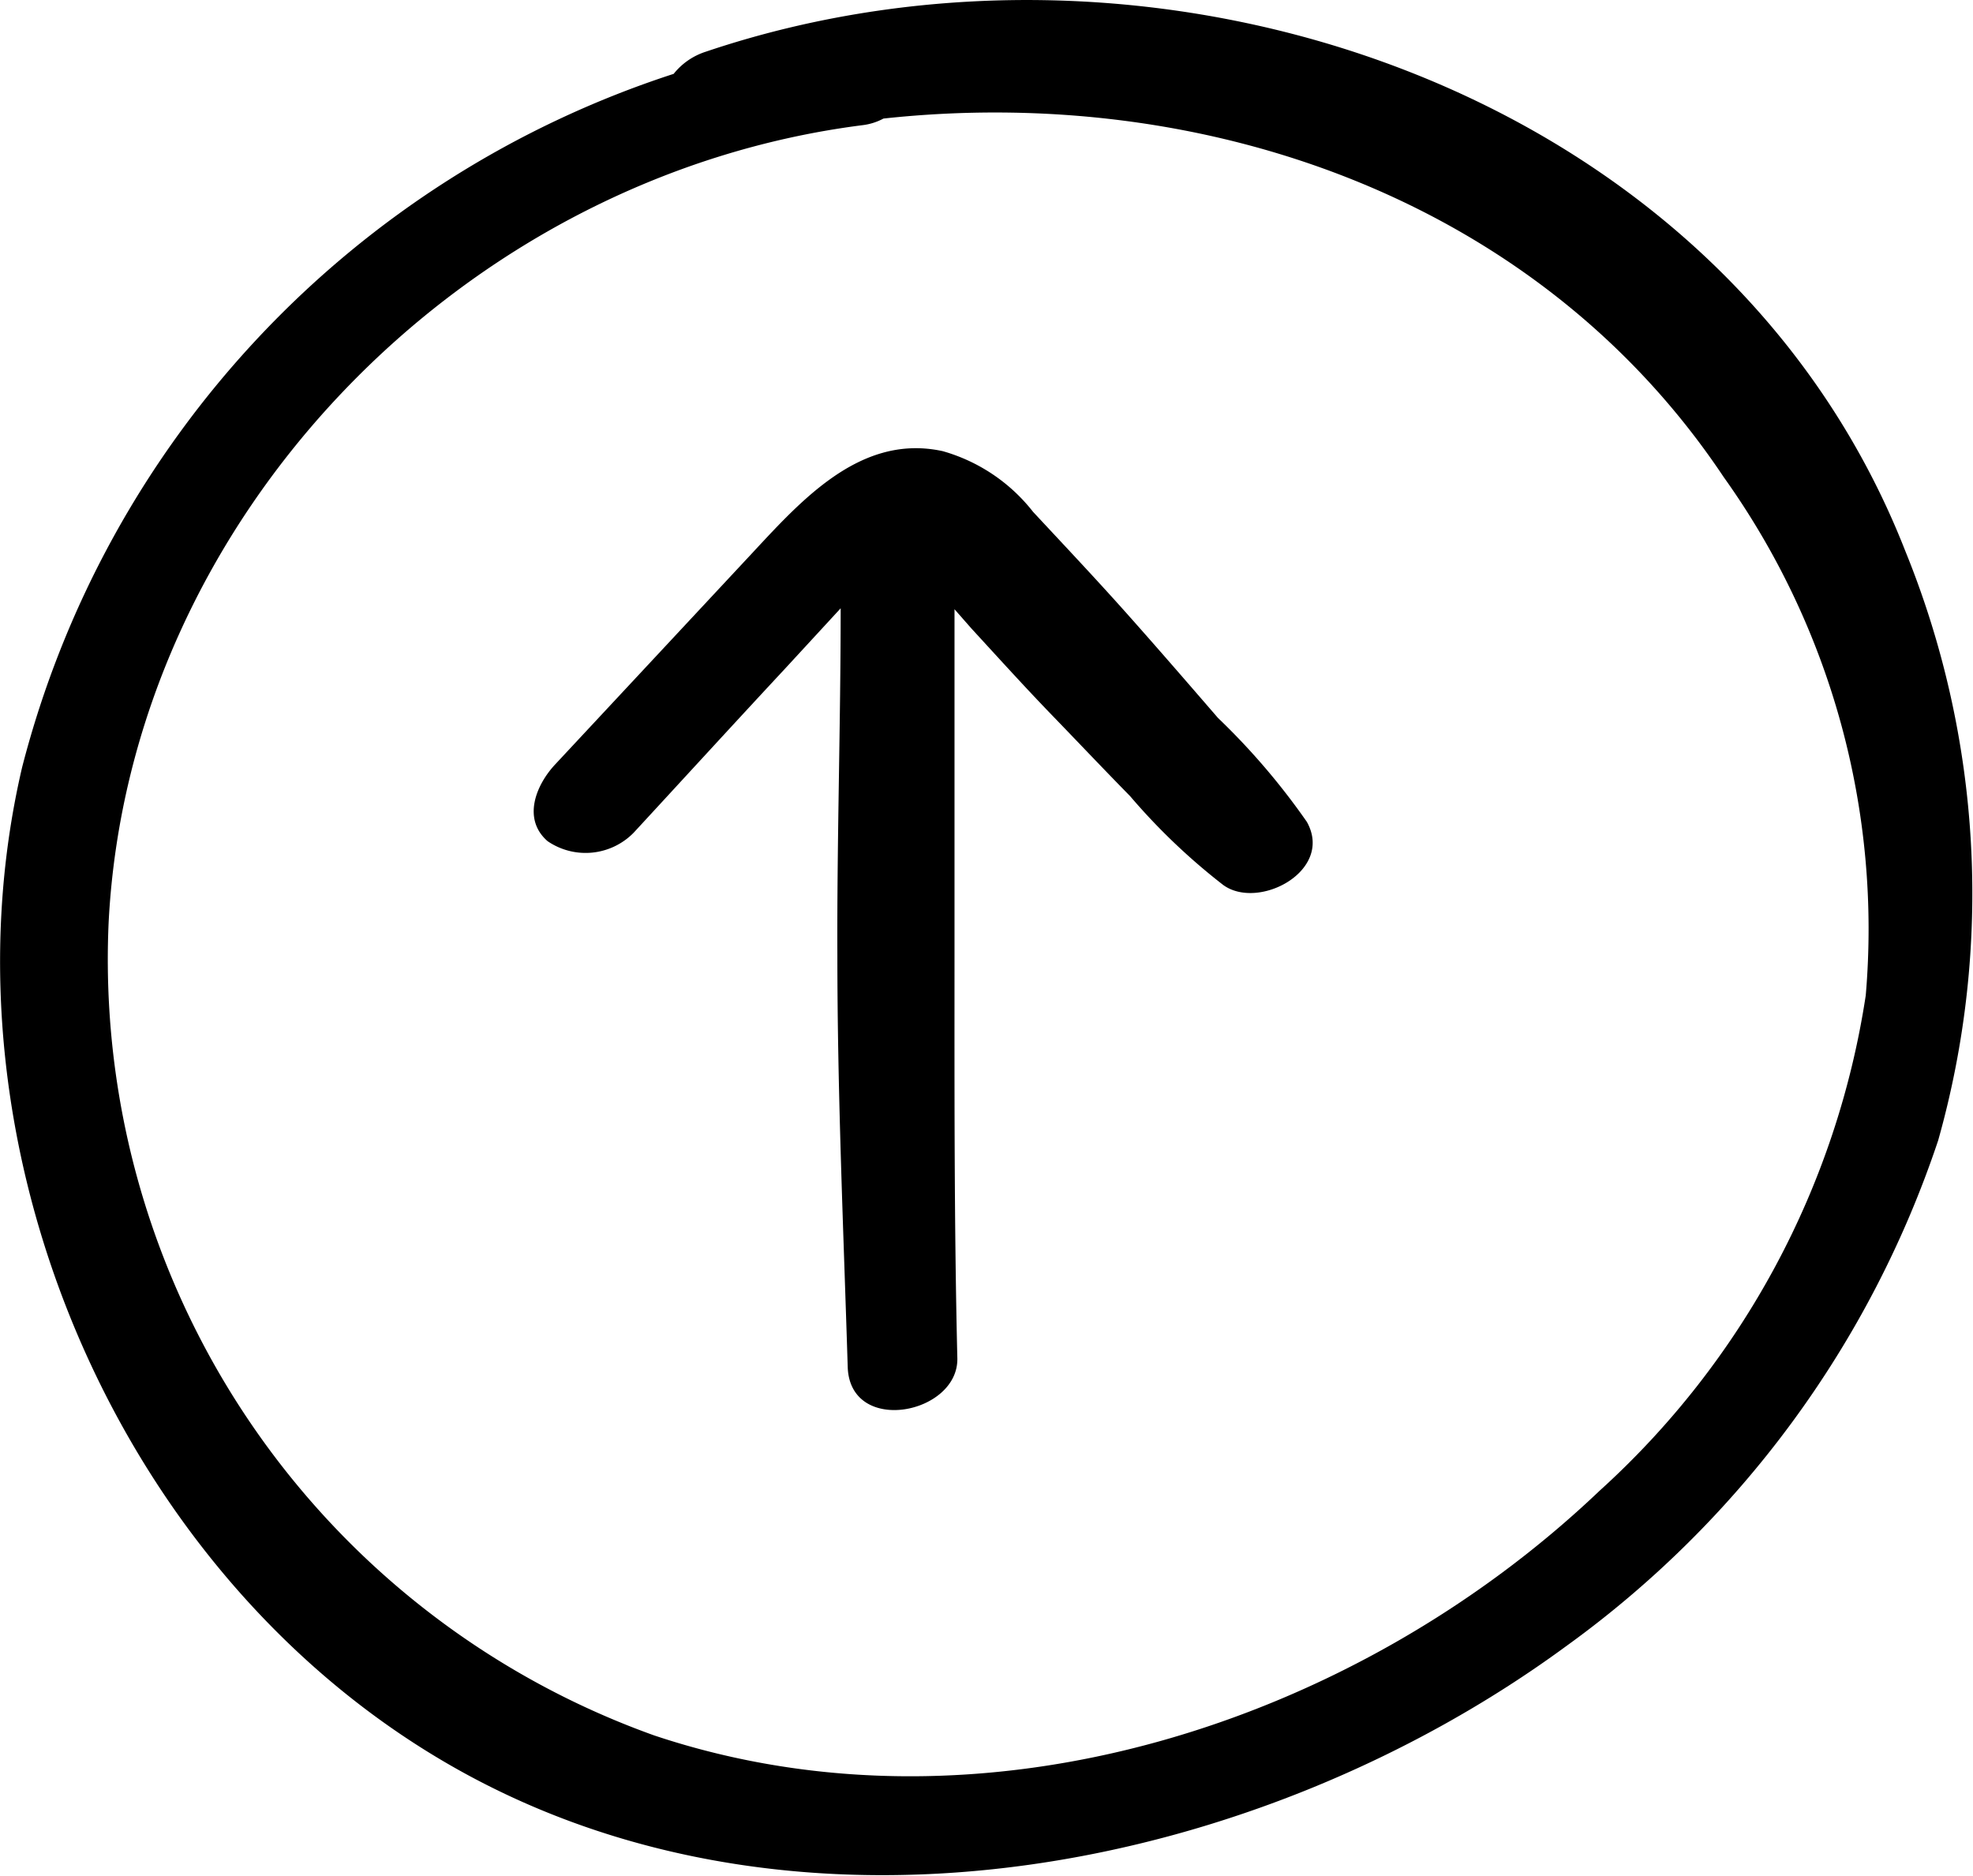 <svg xmlns="http://www.w3.org/2000/svg" width="14.79mm" height="14.06mm" viewBox="0 0 41.94 39.87">
    <g id="Omg">
        <g id="Calque_25" data-name="Calque 25">
            <path d="M40.5,11.71C36.64,1.86,24.57-2.13,15,1.1a1.43,1.43,0,0,0-.68.47A21,21,0,0,0,.47,16.31c-1.89,8.09,2.08,17.37,9.4,21.38S26.77,39.77,33.28,35A21.76,21.76,0,0,0,41.2,24.24,19.32,19.32,0,0,0,40.5,11.71Zm-.84,9.45A17.81,17.81,0,0,1,34,31.69c-5.2,4.95-13.11,7.53-20.09,5.2A17.52,17.52,0,0,1,2.31,19.59C2.76,11,9.84,3.74,18.34,2.66a1.26,1.26,0,0,0,.44-.14c6.82-.74,13.91,1.7,17.86,7.62A16.52,16.52,0,0,1,39.66,21.16Z"/>
            <path d="M27.78,17.47a14.63,14.63,0,0,0-1.89-2.21c-.64-.74-1.28-1.48-1.93-2.21s-1.33-1.45-2-2.17a3.73,3.73,0,0,0-1.92-1.29c-1.83-.4-3.13,1.19-4.24,2.37l-4,4.29c-.41.44-.7,1.16-.16,1.63a1.43,1.43,0,0,0,1.83-.18c1.08-1.17,2.15-2.34,3.23-3.5l1.17-1.27c0,2.46-.08,4.92-.07,7.38,0,2.92.13,5.84.22,8.75.05,1.46,2.37,1,2.33-.2-.07-2.92-.06-5.84-.06-8.76,0-2.38,0-4.77,0-7.15l.36.41c.57.62,1.13,1.24,1.72,1.85s1.09,1.14,1.65,1.71A13.37,13.37,0,0,0,26,18.81C26.75,19.36,28.36,18.51,27.78,17.47Z"/>
        </g>
    </g>
</svg>
